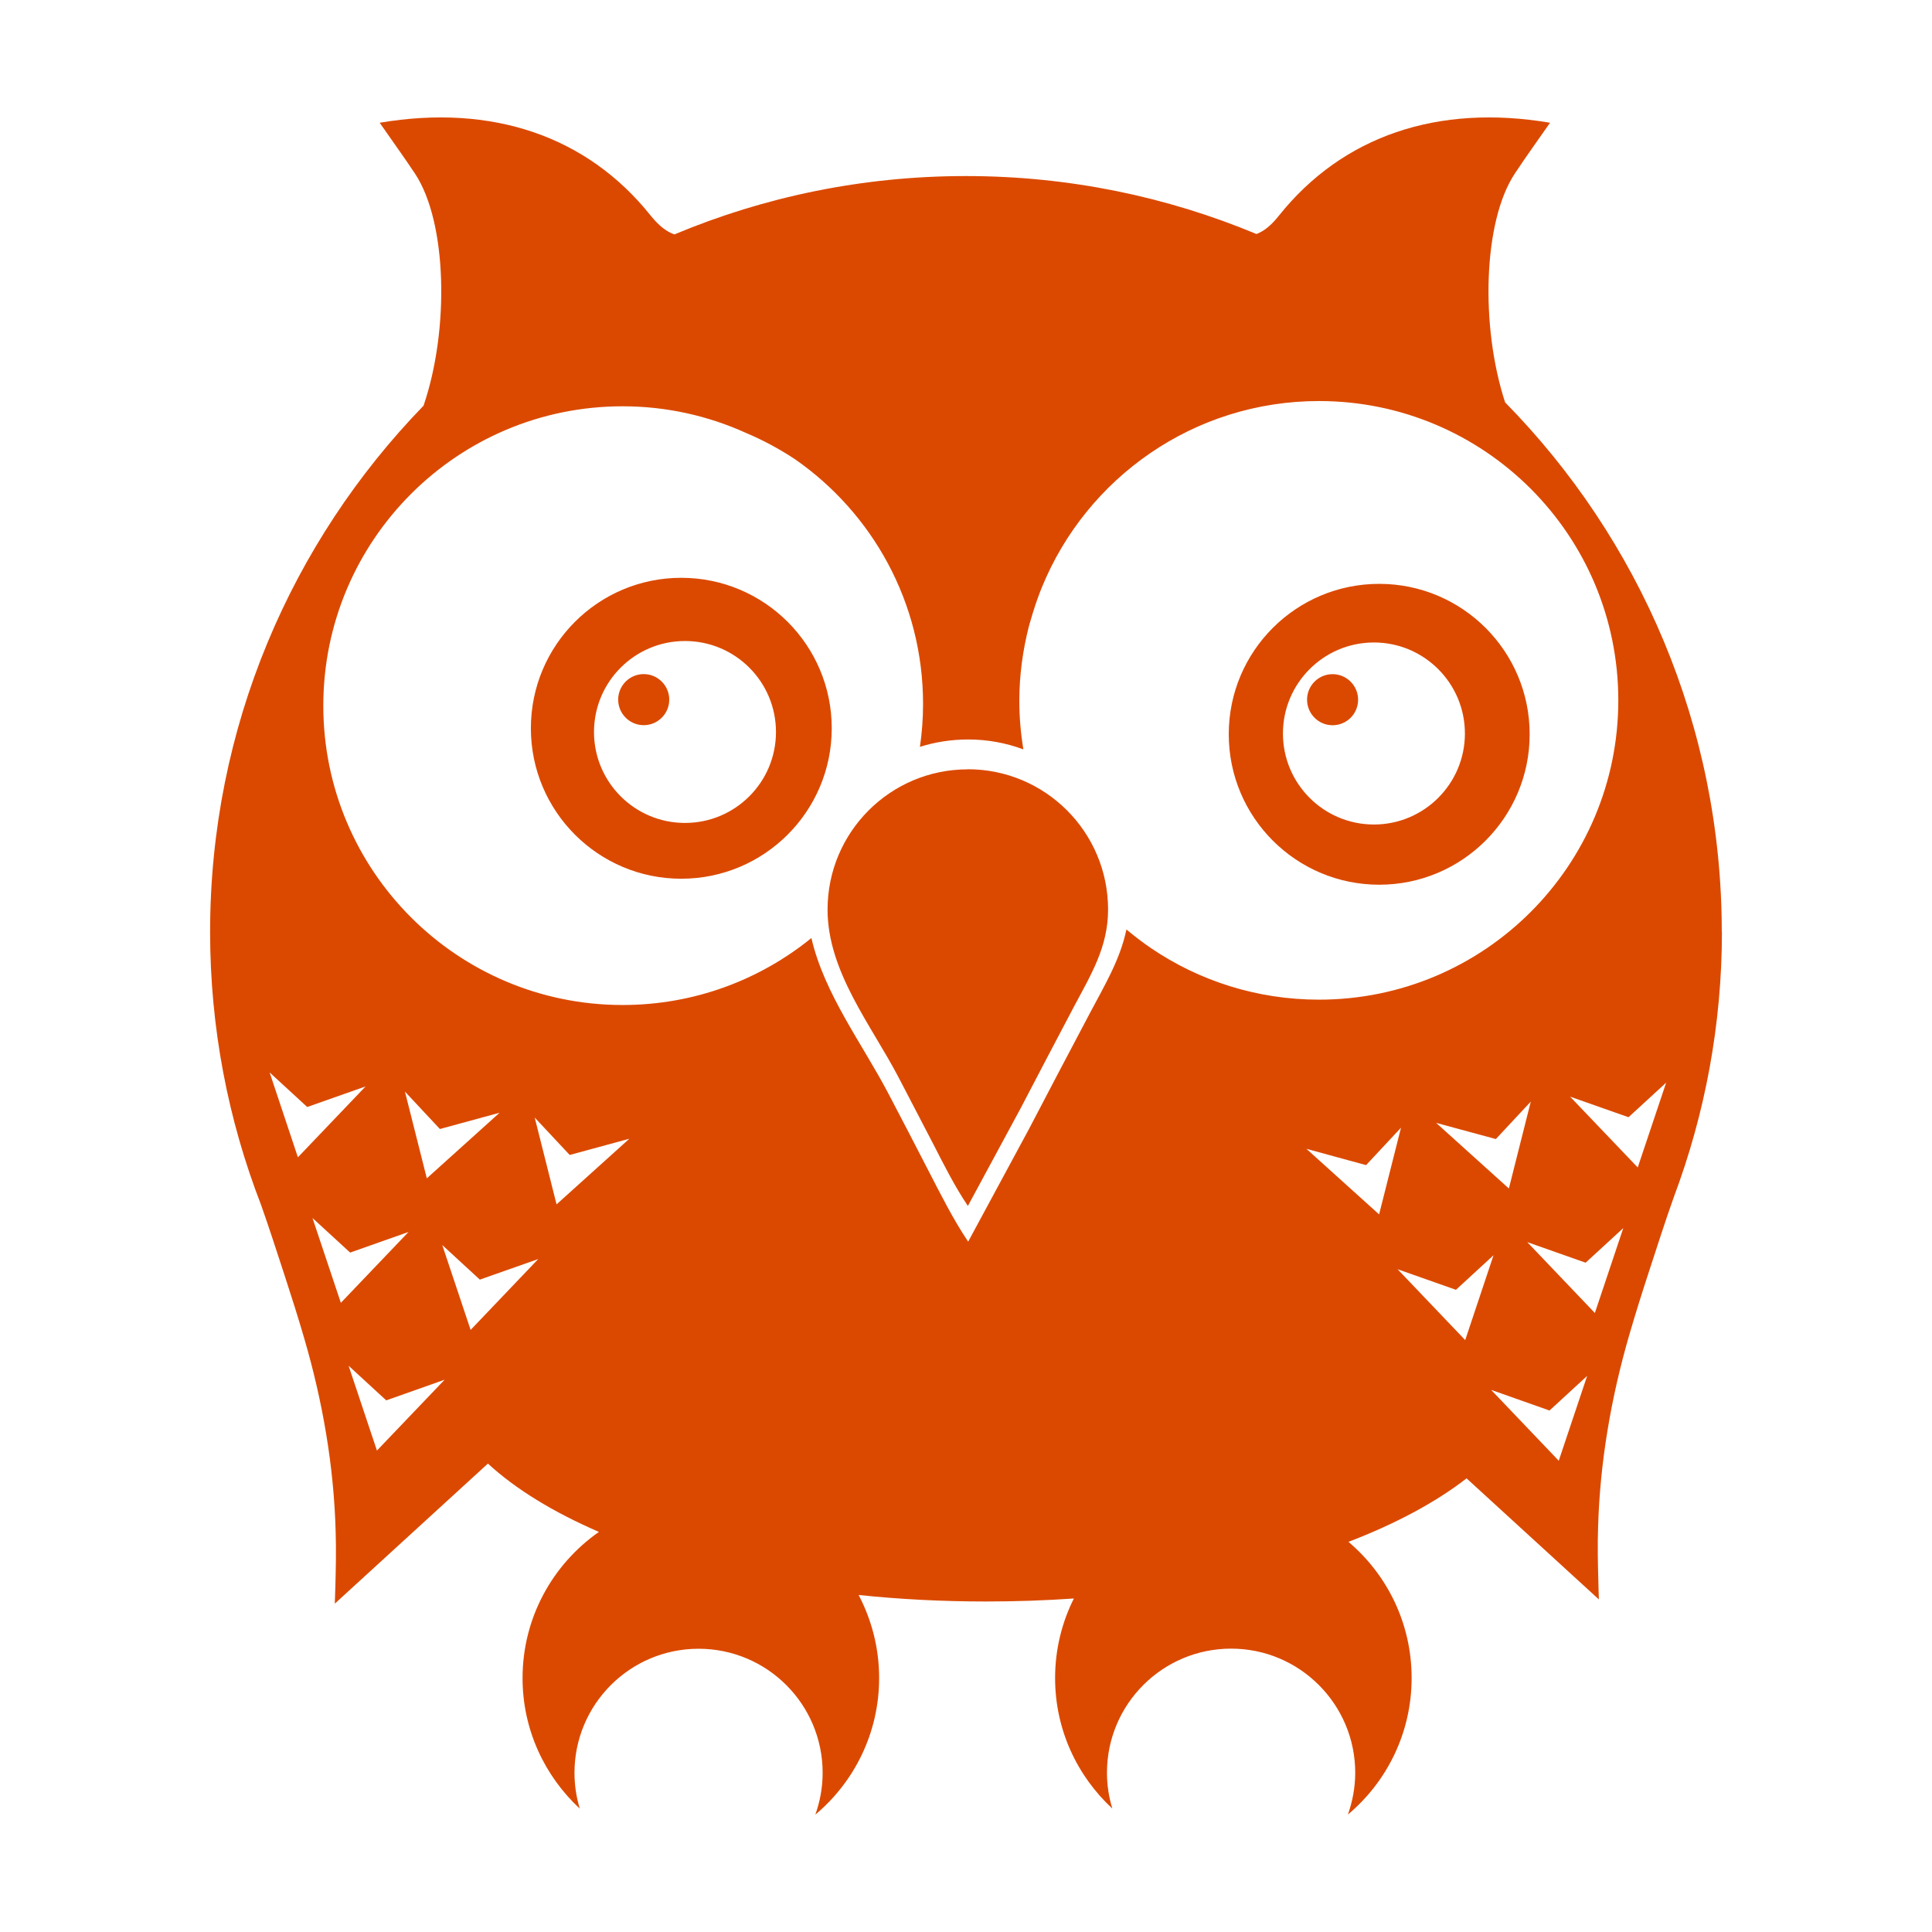 <svg xmlns="http://www.w3.org/2000/svg" viewBox="0 0 128 128">
<path fill="#DB4900" d="M44.34,46.353c0,0.937-0.76,1.692-1.692,1.692s-1.692-0.76-1.692-1.692c0-0.937,0.76-1.692,1.692-1.692
	S44.34,45.42,44.34,46.353z M45.133,38.281c-5.498,0-9.961,4.459-9.961,9.967c0,5.507,4.463,9.97,9.961,9.97
	c5.508,0,9.972-4.462,9.972-9.97S50.641,38.281,45.133,38.281z M45.383,54.522c-3.328,0-6.029-2.698-6.029-6.024
	c0-3.332,2.701-6.029,6.029-6.029s6.027,2.697,6.027,6.029C51.41,51.826,48.711,54.522,45.383,54.522z M88.287,48.049
	c0.938,0,1.691-0.756,1.691-1.692s-0.762-1.692-1.691-1.692c-0.939,0-1.691,0.761-1.691,1.692
	C86.596,47.289,87.354,48.049,88.287,48.049z M91.377,58.615c5.5,0,9.967-4.463,9.967-9.971c0-5.499-4.459-9.962-9.967-9.962
	c-5.502,0-9.969,4.455-9.969,9.962C81.408,54.152,85.875,58.615,91.377,58.615z M91.027,42.566c3.326,0,6.027,2.702,6.027,6.03
	s-2.701,6.03-6.027,6.03s-6.029-2.702-6.029-6.03S87.701,42.566,91.027,42.566z M114.072,61.74c0-13.666-5.48-26.049-14.354-35.082
	c-1.646-5.028-1.459-11.981,0.635-15.146c0.727-1.104,1.502-2.175,2.342-3.379c-7.422-1.26-13.734,0.863-17.967,6.158
	c-0.508,0.645-0.986,1.023-1.482,1.214c-5.932-2.474-12.432-3.841-19.25-3.841c-6.846,0-13.371,1.375-19.314,3.867
	c-0.521-0.182-1.023-0.563-1.567-1.24C38.894,9,32.582,6.873,25.155,8.133c0.833,1.204,1.614,2.273,2.345,3.379
	c2.123,3.211,2.282,10.325,0.561,15.366C19.315,35.895,13.92,48.183,13.92,61.74c0,6.375,1.201,12.473,3.375,18.085
	c0.545,1.535,1.041,3.091,1.551,4.644c0.462,1.416,0.91,2.822,1.32,4.234c1.213,4.155,1.957,8.446,2.072,12.771
	c0.039,1.188,0.014,2.371-0.017,3.549c-0.013,0.41-0.026,0.816-0.039,1.222l10.144-9.279c1.838,1.695,4.342,3.223,7.354,4.527
	c-3.057,2.137-5.059,5.676-5.059,9.686c0,3.42,1.467,6.492,3.791,8.648c-0.226-0.75-0.351-1.543-0.351-2.373
	c0-4.539,3.683-8.22,8.222-8.22c4.541,0,8.219,3.681,8.219,8.22c0,0.977-0.174,1.897-0.483,2.768
	c2.581-2.162,4.226-5.418,4.226-9.047c0-1.99-0.496-3.859-1.359-5.504c2.709,0.285,5.533,0.432,8.441,0.432
	c1.982,0,3.92-0.067,5.82-0.199c-0.795,1.587-1.244,3.378-1.244,5.271c0,3.424,1.463,6.49,3.791,8.647
	c-0.227-0.75-0.355-1.549-0.355-2.372c0-4.546,3.688-8.224,8.227-8.224c4.537,0,8.221,3.688,8.221,8.224
	c0,0.971-0.18,1.901-0.484,2.768c2.582-2.168,4.221-5.414,4.221-9.047c0-3.619-1.621-6.851-4.186-9.019
	c3.117-1.194,5.775-2.614,7.826-4.207l8.766,8.021c-0.018-0.406-0.025-0.813-0.035-1.219c-0.035-1.183-0.057-2.365-0.018-3.547
	c0.121-4.326,0.863-8.619,2.072-12.777c0.408-1.406,0.854-2.818,1.318-4.236c0.535-1.633,1.055-3.272,1.633-4.891l0,0
	c2.051-5.469,3.182-11.387,3.182-17.572L114.072,61.74z M19.737,76.674l-1.874-5.623l2.491,2.291l3.866-1.363L19.737,76.674z
	 M20.703,80.696l2.495,2.291l3.868-1.366l-4.484,4.694L20.703,80.696z M26.828,72.321l2.317,2.479l3.954-1.078l-4.821,4.346
	L26.828,72.321z M24.973,96.104l-1.877-5.619l2.494,2.293l3.867-1.368L24.973,96.104z M31.18,88.11l-1.879-5.623l2.49,2.291
	l3.867-1.362L31.18,88.11z M35.426,74.041l2.318,2.479l3.953-1.076l-4.824,4.349L35.426,74.041z M64.146,82.267
	c-0.996-1.479-1.825-3.146-2.603-4.647c-0.885-1.724-1.777-3.439-2.676-5.152c-1.713-3.281-4.26-6.617-5.109-10.321
	c-3.416,2.774-7.766,4.437-12.51,4.437c-10.949,0-19.828-8.881-19.828-19.832s8.877-19.834,19.828-19.834
	c2.918,0,5.68,0.635,8.17,1.762c1.127,0.475,2.207,1.057,3.226,1.727c5.146,3.564,8.511,9.504,8.511,16.229
	c0,0.971-0.072,1.916-0.207,2.844c1.012-0.318,2.085-0.488,3.197-0.488c1.287,0,2.516,0.233,3.656,0.656
	c-0.172-1.048-0.268-2.115-0.268-3.211c0-1.713,0.232-3.375,0.639-4.964c0.025-0.078,0.047-0.155,0.068-0.233
	c0.113-0.396,0.234-0.793,0.363-1.183c0.094-0.276,0.189-0.544,0.293-0.812c0.043-0.108,0.084-0.221,0.129-0.328
	C71.979,31.67,79.088,26.57,87.389,26.57c10.953,0,19.828,8.877,19.828,19.828c0,10.955-8.875,19.832-19.828,19.832
	c-4.119,0-7.947-1.256-11.119-3.404c-0.57-0.389-1.113-0.808-1.641-1.244c-0.414,1.978-1.42,3.652-2.418,5.535
	c-1.363,2.563-2.709,5.146-4.057,7.718l-4.011,7.428v0.004H64.146z M101.416,72.996l-1.449,5.745l-4.82-4.348l3.957,1.072
	l2.313-2.479V72.996L101.416,72.996z M86.553,76.112l3.953,1.08l2.314-2.479l-1.451,5.744L86.553,76.112z M97.074,88.785
	l-4.48-4.695l3.867,1.363l2.49-2.291L97.074,88.785z M103.271,96.778l-4.479-4.694l3.867,1.366l2.494-2.293L103.271,96.778z
	 M105.664,86.989l-4.48-4.696l3.867,1.364l2.496-2.293L105.664,86.989z M108.504,77.347l-4.48-4.691l3.869,1.363l2.494-2.291
	L108.504,77.347z M64.116,50.971c-5.128,0-9.288,4.157-9.288,9.292c0,4.101,2.891,7.645,4.704,11.115
	c0.776,1.492,1.554,2.985,2.331,4.479c0.669,1.308,1.395,2.752,2.262,4.039l3.488-6.457c1.17-2.24,2.34-4.479,3.521-6.711
	c1.131-2.133,2.279-3.966,2.279-6.467c0-5.137-4.16-9.297-9.298-9.297V50.971L64.116,50.971z"/>
</svg>
